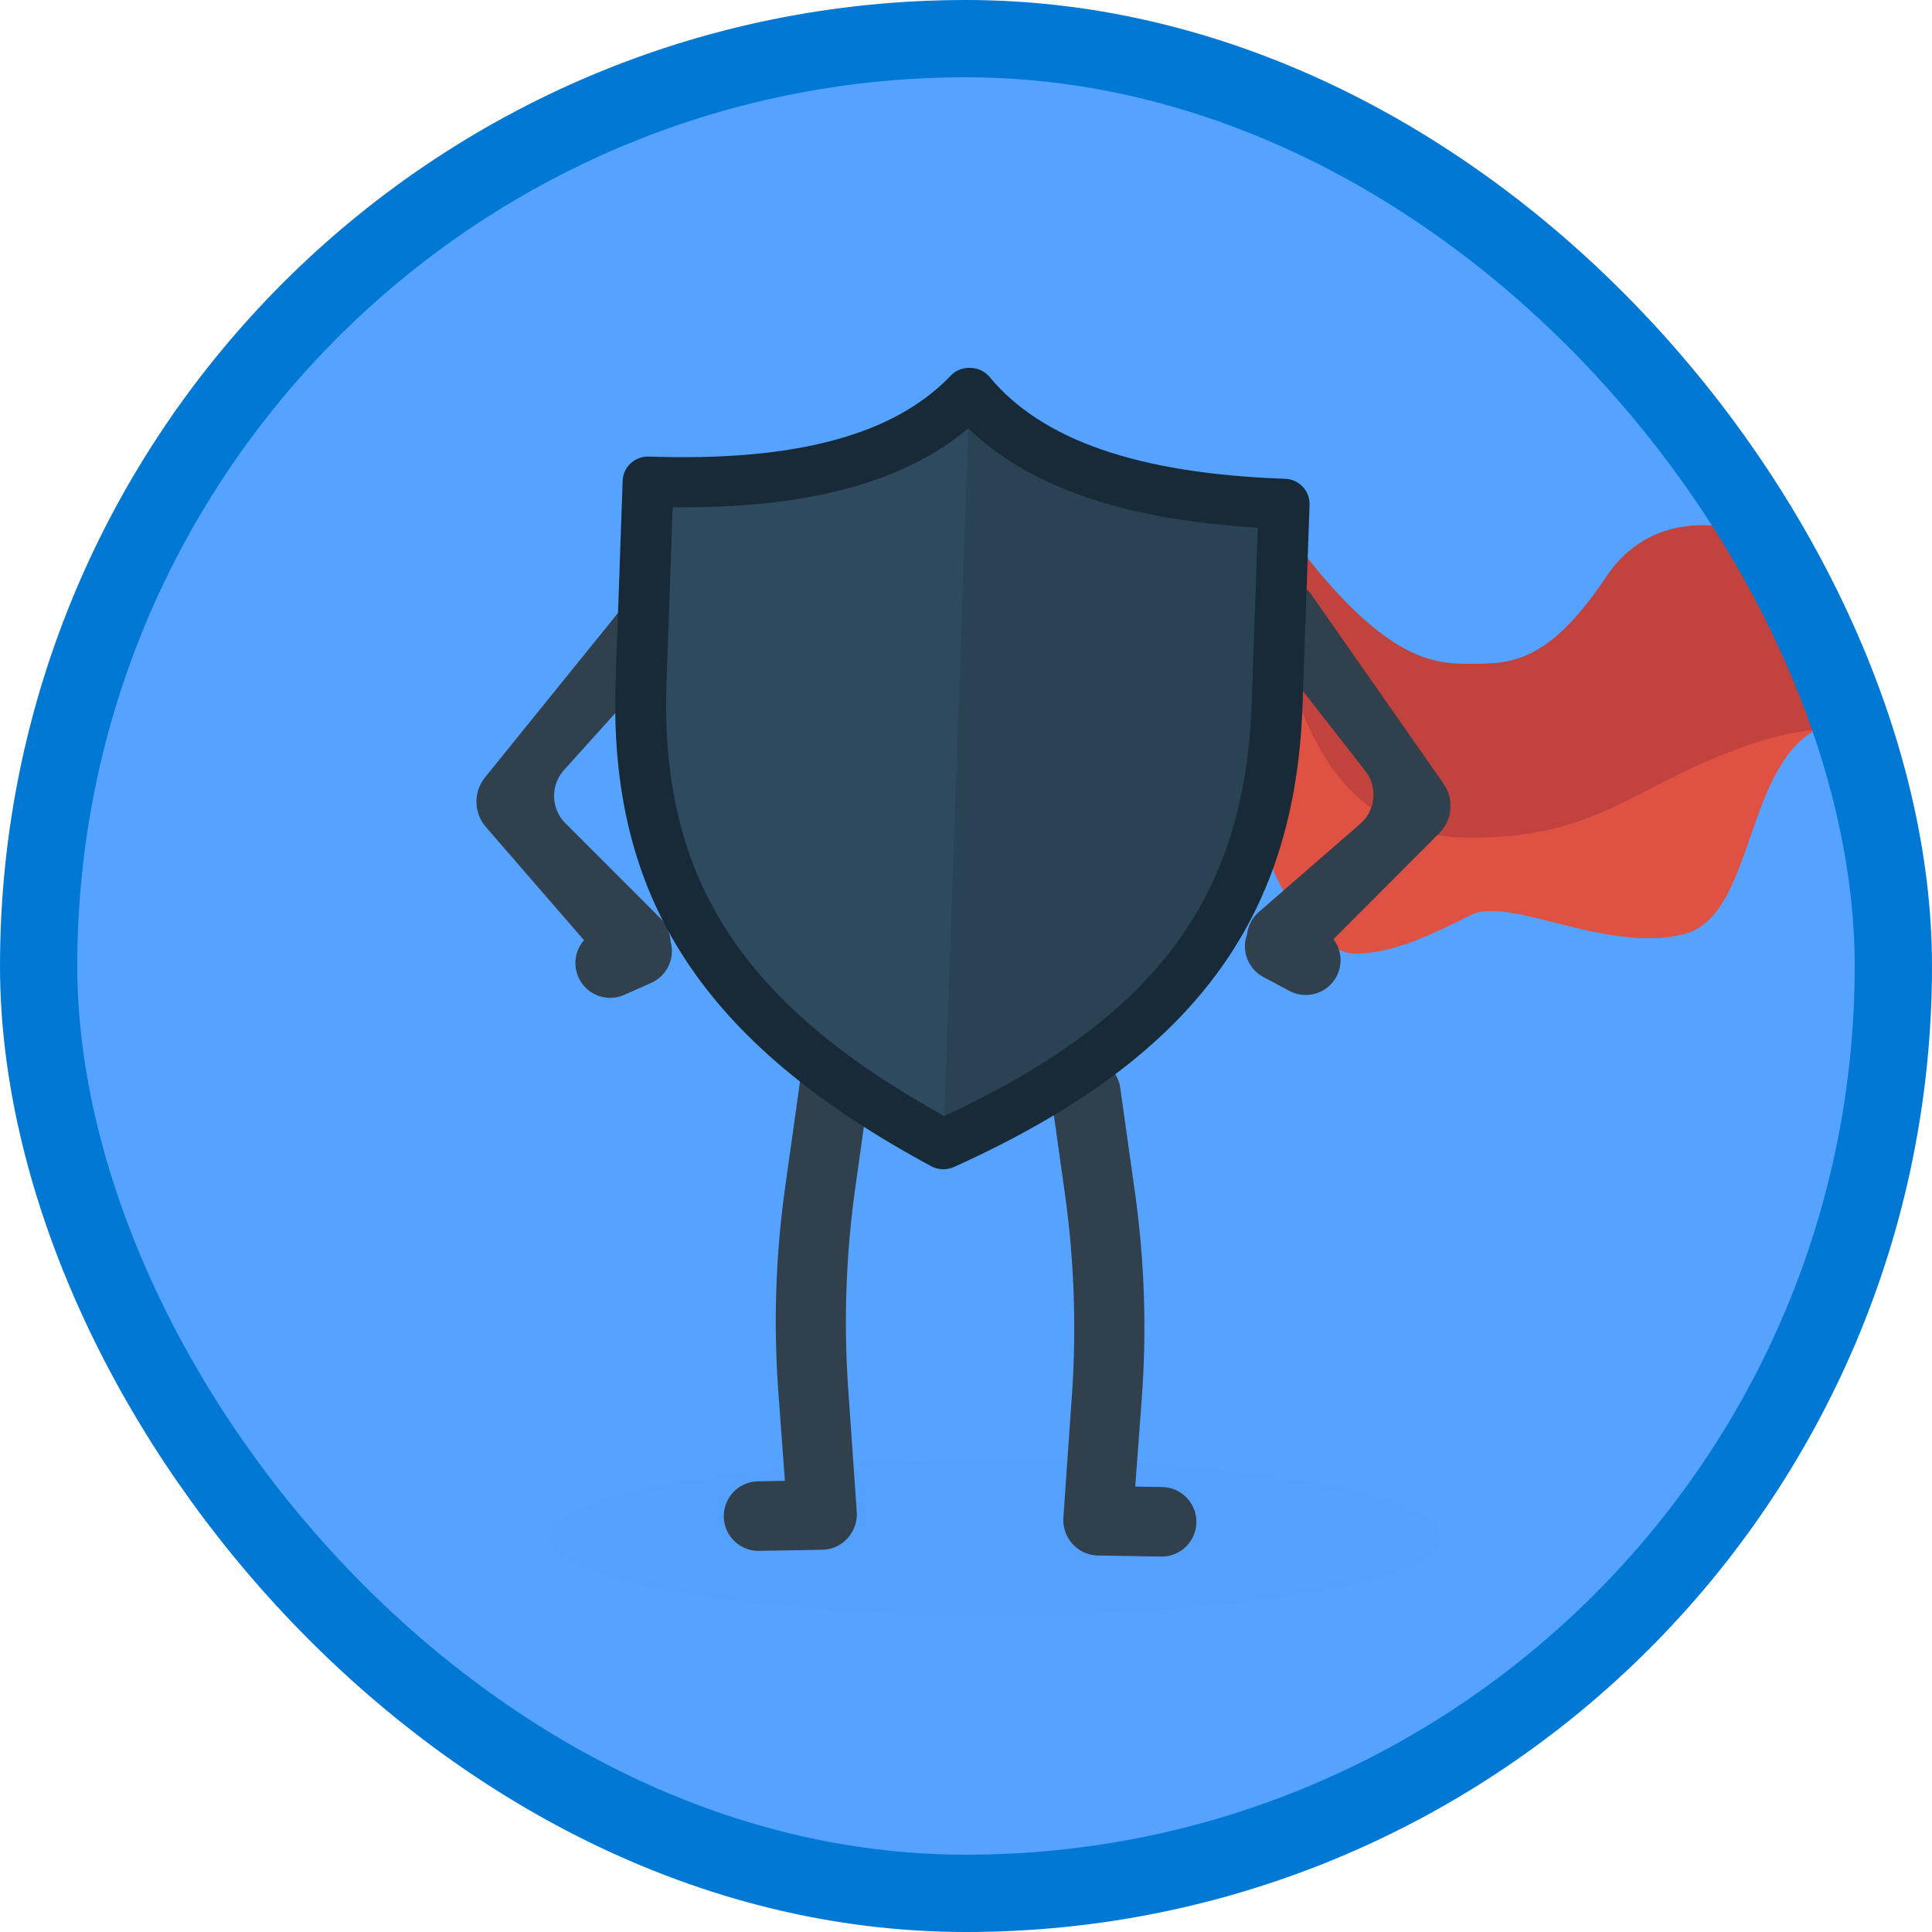 <?xml version="1.0" encoding="UTF-8"?>
<svg width="100px" height="100px" viewBox="0 0 100 100" version="1.1" xmlns="http://www.w3.org/2000/svg" xmlns:xlink="http://www.w3.org/1999/xlink">
    <!-- Generator: Sketch 58 (84663) - https://sketch.com -->
    <title>Defend against threats with Microsoft 365/protect-against-threats</title>
    <desc>Created with Sketch.</desc>
    <defs>
        <rect id="path-1" x="0" y="0" width="96" height="96" rx="48"></rect>
    </defs>
    <g id="Badges" stroke="none" stroke-width="1" fill="none" fill-rule="evenodd">
        <g id="Defend-against-threats-with-Microsoft-365" transform="translate(-50, -460)">
            <g id="Defend-against-threats-with-Microsoft-365/protect-against-threats" transform="translate(50, 460)">
                <g id="Mask" transform="translate(2, 2)">
                    <mask id="mask-2" fill="white">
                        <use xlink:href="#path-1"></use>
                    </mask>
                    <use id="BG" fill="#55A2FF" xlink:href="#path-1"></use>
                    <ellipse id="Shadow" fill="#000000" fill-rule="nonzero" opacity="0.1" mask="url(#mask-2)" cx="49.524" cy="77.56" rx="23.082" ry="4.022"></ellipse>
                    <g id="Cape" mask="url(#mask-2)" fill-rule="nonzero">
                        <g transform="translate(63, 22.418)">
                            <path d="M0.132,16.94 C0.132,20.94 3.132,24.94 5.132,24.94 C7.132,24.94 9.132,23.94 11.132,22.94 C13.132,21.94 18.132,24.94 22.132,23.94 C26.132,22.94 25.132,13.94 30.132,12.94 C35.132,11.94 38.132,16.94 43.132,16.94 C48.132,16.94 55.132,12.94 58.132,6.94 C58.132,6.94 51.132,12.94 47.132,11.94 C43.132,10.94 39.132,0.94 35.132,2.94 C31.132,4.94 26.132,11.94 17.132,11.94 C11.132,11.94 5.799,9.607 1.132,4.94 C0.465,10.274 0.132,14.274 0.132,16.94 Z" id="Path-3" fill="#DF5142"></path>
                            <path d="M37.877,14.682 L37.877,15.235 C33.897,13.165 29.983,12.734 26.132,13.941 C19.75,15.941 18.132,18.941 11.132,18.941 C4.132,18.941 1.132,12.941 0.132,0.941 C6.132,9.941 9.132,9.941 11.132,9.941 C13.132,9.941 15.132,9.941 18.132,5.441 C21.132,0.941 27.132,2.941 29.132,5.441 C30.357,6.972 33.272,10.053 37.877,14.682 Z" id="Path-2" fill="#C2423D"></path>
                        </g>
                    </g>
                    <g id="Legs" mask="url(#mask-2)" fill="#30404D" fill-rule="nonzero">
                        <g transform="translate(47.414, 65.177) rotate(-4) translate(-47.414, -65.177) translate(33.914, 50.677)">
                            <path d="M4.72,23.4 L4.383,18.848 C4.12,15.295 4.237,11.724 4.733,8.195 L5.49,2.812 C5.559,2.158 5.98,1.594 6.587,1.34 C7.193,1.087 7.89,1.185 8.404,1.596 C8.918,2.006 9.167,2.664 9.053,3.312 L8.363,8.23 C7.877,11.69 7.754,15.191 7.998,18.676 L8.44,25.009 C8.467,25.388 8.374,25.747 8.194,26.051 C7.881,26.607 7.296,26.955 6.658,26.966 L3.335,27.024 C2.361,27.014 1.572,26.23 1.555,25.256 C1.538,24.282 2.299,23.471 3.272,23.426 L4.72,23.4 L4.72,23.4 Z" id="Combined-Shape" transform="translate(5.317, 14.113) rotate(4) translate(-5.317, -14.113) "></path>
                            <path d="M21.598,24.878 L21.26,20.326 C20.997,16.773 21.114,13.201 21.61,9.673 L22.367,4.29 C22.442,3.641 22.863,3.083 23.467,2.833 C24.071,2.583 24.763,2.68 25.275,3.087 C25.787,3.493 26.038,4.145 25.931,4.79 L25.24,9.707 C24.754,13.167 24.632,16.669 24.875,20.154 L25.318,26.487 C25.344,26.866 25.251,27.225 25.071,27.529 C24.758,28.084 24.174,28.432 23.536,28.443 L20.212,28.501 C19.238,28.49 18.449,27.707 18.432,26.733 C18.415,25.759 19.176,24.948 20.149,24.903 L21.598,24.878 L21.598,24.878 Z" id="Combined-Shape-Copy" transform="translate(22.194, 15.599) scale(-1, 1) rotate(-4) translate(-22.194, -15.599) "></path>
                        </g>
                    </g>
                    <g id="Arm" mask="url(#mask-2)" fill="#30404D" fill-rule="nonzero">
                        <g transform="translate(68, 39.418) rotate(8) translate(-68, -39.418) translate(62, 28.418)" id="Combined-Shape">
                            <path d="M2.01,17.403 L6.571,12.156 C7.269,11.353 7.216,10.144 6.451,9.405 L0.941,4.085 C0.226,3.394 0.206,2.255 0.897,1.54 C1.587,0.825 1.677,0.043 2.392,0.733 L10.554,9.498 C11.214,10.207 11.272,11.287 10.69,12.062 L6.032,18.261 C6.631,18.856 6.735,19.788 6.283,20.501 C5.831,21.215 4.944,21.518 4.15,21.23 L2.71,20.706 C1.862,20.397 1.374,19.507 1.569,18.626 C1.559,18.194 1.703,17.756 2.009,17.403 L2.01,17.403 Z"></path>
                        </g>
                    </g>
                    <g id="Arm-Copy" mask="url(#mask-2)" fill="#30404D" fill-rule="nonzero">
                        <g transform="translate(27.753, 39.418) scale(-1, 1) rotate(4) translate(-27.753, -39.418) translate(21.753, 28.418)" id="Combined-Shape">
                            <path d="M2.01,17.403 L6.571,12.156 C7.269,11.353 7.216,10.144 6.451,9.405 L0.941,4.085 C0.226,3.394 0.206,2.255 0.897,1.54 C1.587,0.825 1.677,0.043 2.392,0.733 L10.554,9.498 C11.214,10.207 11.272,11.287 10.69,12.062 L6.032,18.261 C6.631,18.856 6.735,19.788 6.283,20.501 C5.831,21.215 4.944,21.518 4.15,21.23 L2.71,20.706 C1.862,20.397 1.374,19.507 1.569,18.626 C1.559,18.194 1.703,17.756 2.009,17.403 L2.01,17.403 Z"></path>
                        </g>
                    </g>
                    <g id="Shield" mask="url(#mask-2)" fill-rule="nonzero">
                        <g transform="translate(47.71, 38.034) rotate(2) translate(-47.71, -38.034) translate(29.71, 17.034)">
                            <path d="M17.788,1.297 C14.335,5.193 8.252,6.485 1.318,6.485 L1.318,16.862 C1.318,27.56 6.135,34.445 17.788,40.209 C29.441,34.445 34.258,27.559 34.258,16.862 L34.258,6.485 C27.325,6.485 21.242,5.193 17.788,1.297" id="Fill-22" fill="#2D4A5E"></path>
                            <path d="M17.788,40.209 C29.441,34.445 34.258,27.559 34.258,16.862 L34.258,6.485 C27.325,6.485 21.242,5.193 17.788,1.297 L17.788,40.209 Z" id="Fill-23" fill="#000000" opacity="0.1"></path>
                            <path d="M2.635,7.75 L2.635,16.85 C2.635,26.9 7.036,33.284 17.788,38.752 C28.54,33.284 32.941,26.9 32.941,16.849 L32.941,7.749 C26.015,7.582 21.032,6.064 17.788,3.132 C14.544,6.064 9.562,7.582 2.635,7.749 L2.635,7.75 Z M17.788,41.506 C17.585,41.506 17.383,41.46 17.197,41.368 C5.143,35.403 0,28.07 0,16.849 L0,6.468 C0,5.75 0.59,5.17 1.318,5.17 C8.903,5.17 13.966,3.617 16.795,0.423 C17.296,-0.141 18.28,-0.141 18.781,0.423 C21.611,3.617 26.673,5.17 34.259,5.17 C34.986,5.17 35.576,5.751 35.576,6.468 L35.576,16.849 C35.576,28.069 30.433,35.403 18.38,41.368 C18.196,41.459 17.993,41.506 17.788,41.506 Z" id="Fill-24" fill="#182A37"></path>
                        </g>
                    </g>
                </g>
                <g id="Azure-Border" stroke="#0078D4" stroke-width="4">
                    <rect x="2" y="2" width="96" height="96" rx="48"></rect>
                </g>
            </g>
        </g>
    </g>
</svg>